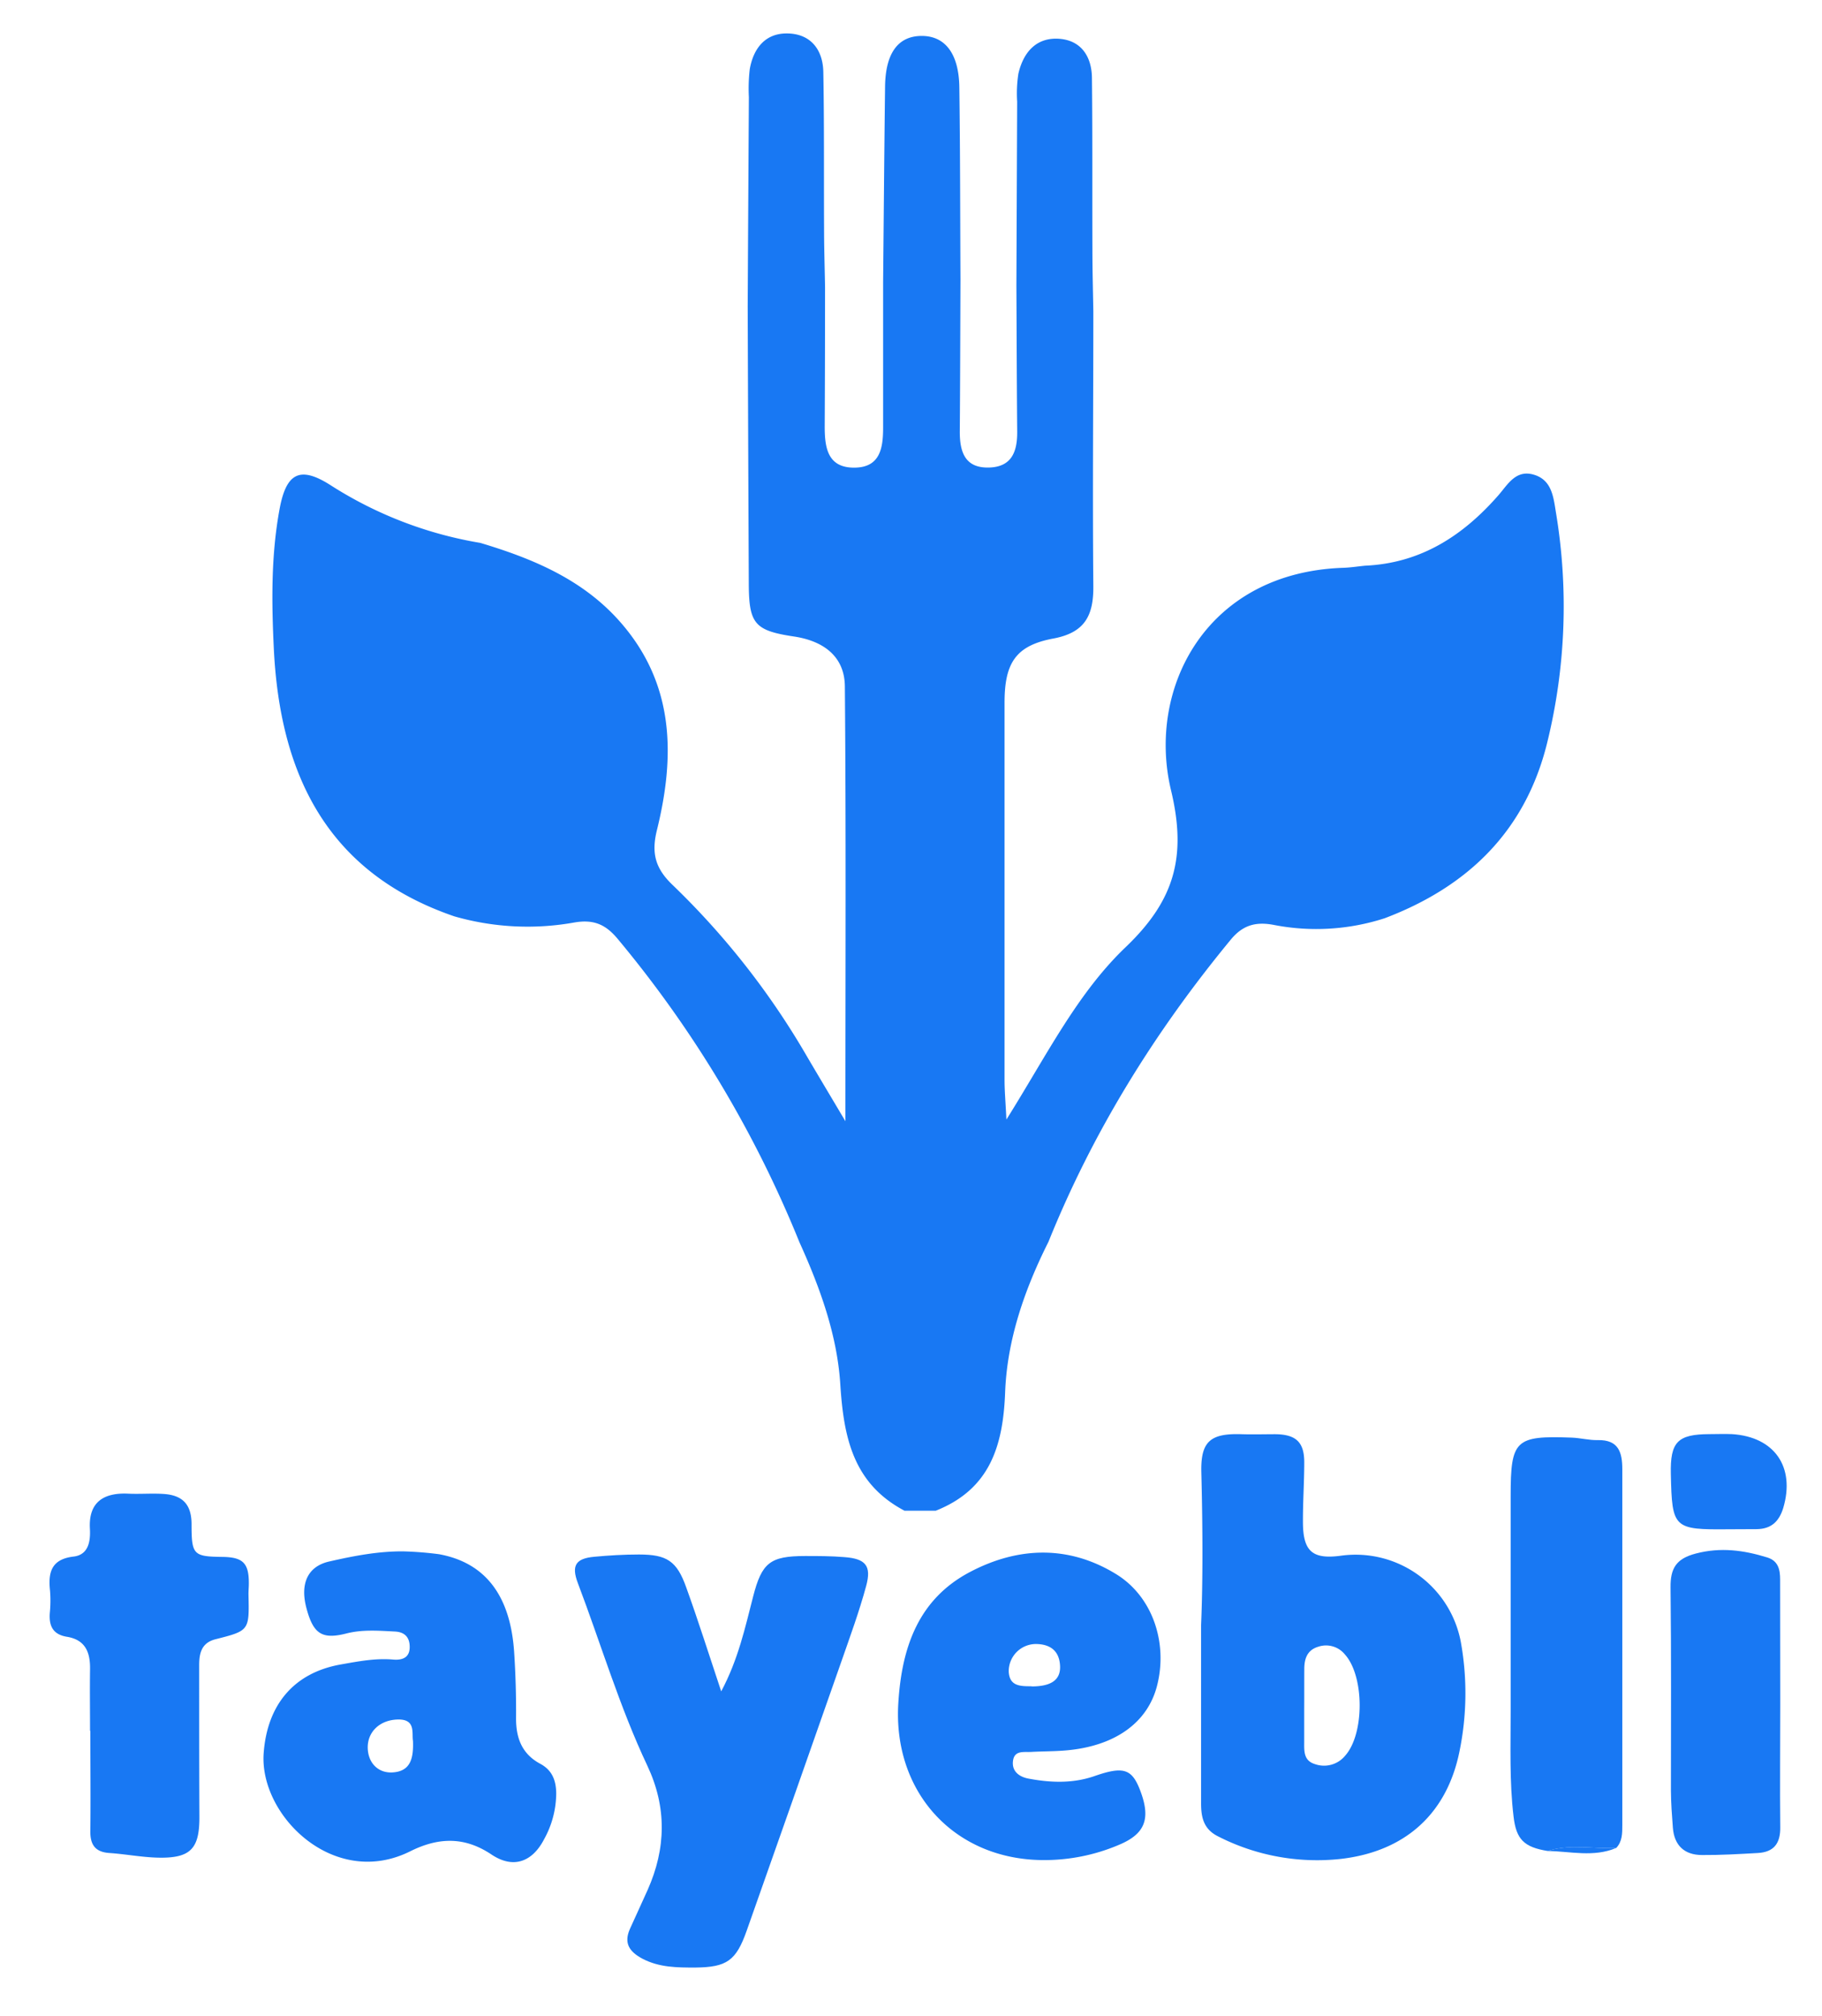 <svg id="Calque_1" data-name="Calque 1" xmlns="http://www.w3.org/2000/svg" viewBox="0 0 432 477.96"><defs><style>.cls-1{fill:#1878f3;}</style></defs><path class="cls-1" d="M107.71,217.25c-30.19-10.35-41.31-33.7-42.78-63.34-.54-11.06-.68-22.16,1.35-33.18,1.57-8.53,4.76-10.35,12-5.76a94.67,94.67,0,0,0,35.59,13.74c12.66,3.79,24.65,8.81,33.53,19.15,12.56,14.6,12.66,31.49,8.36,48.94-1.32,5.34-.49,9,3.7,13a185.23,185.23,0,0,1,31.86,40.64c2.68,4.57,5.41,9.12,9.13,15.39,0-35.73.16-69.41-.13-103.08-.06-7.18-5.14-10.8-12.05-11.84-9.29-1.39-10.68-3-10.73-12.36q-.15-33-.26-65.9.13-24.81.28-49.61a39.76,39.76,0,0,1,.21-6.65c.86-4.86,3.62-8.48,8.77-8.46,5.55,0,8.57,3.73,8.67,9.13.23,12.34.12,24.69.18,37,0,4.69.15,9.37.23,14q0,16.56-.08,33.11c0,5,.71,9.81,7.16,9.7,6-.09,6.68-4.7,6.69-9.41q0-17.3,0-34.58c.15-15.45.27-30.91.46-46.36.1-7.95,3.11-12,8.7-12s8.8,4.27,8.91,12.15c.21,15.21.19,30.43.27,45.65-.05,12-.07,24.06-.16,36.09,0,4.73,1.23,8.52,6.77,8.44s6.88-3.75,6.84-8.52c-.1-11.54-.13-23.08-.19-34.62q.09-21.81.18-43.6a30.43,30.43,0,0,1,.29-6.63c1.16-5.06,4.24-8.69,9.72-8.28,5.22.4,7.66,4.27,7.72,9.24.15,13.55.06,27.1.11,40.65,0,4.93.14,9.85.22,14.77,0,21.71-.2,43.42,0,65.12.06,6.95-2,11-9.44,12.4-8.89,1.65-11.6,5.73-11.61,15.15q0,44.77,0,89.54c0,2.53.23,5.05.44,9.36,9.5-15.13,16.74-29.85,28.25-40.85s14.59-21.32,10.78-37.22c-5.77-24.14,8.3-51.65,40.85-52.74,1.72-.06,3.43-.33,5.15-.5,13.19-.58,23.22-7.08,31.65-16.73,2.17-2.48,4.07-6.09,8.33-4.86s4.68,5.19,5.27,8.88a135.33,135.33,0,0,1-2.1,54.84c-5.17,20.84-18.82,34-38.48,41.45a52.69,52.69,0,0,1-26.22,1.6c-4.32-.84-7.44,0-10.31,3.51-17.93,21.75-32.64,45.41-43.19,71.59-5.65,11.26-9.8,23.15-10.28,35.67-.48,12.75-3.61,23-16.45,28.1h-7.41c-12.2-6.44-14.43-17.41-15.23-30.05-.75-11.65-4.81-22.86-9.68-33.6a270.94,270.94,0,0,0-43.16-72c-2.82-3.36-5.64-4.58-10.16-3.82A62.84,62.84,0,0,1,107.71,217.25Z"/><path class="cls-1" d="M284.78,385.28c.44-10.21.39-23.16.06-36.12-.2-7.43,2.11-9.38,9.61-9.13,2.65.08,5.32,0,8,0,4.84.07,6.79,1.91,6.79,6.64s-.33,9.42-.31,14.13c0,7.1,2.28,9,9.28,8a25.39,25.39,0,0,1,28.16,20.52,68.39,68.39,0,0,1-.33,25.94c-3,14.79-12.89,23.64-27.94,25.44a51.56,51.56,0,0,1-29.23-5.29c-3.58-1.75-4.11-4.66-4.09-8.06,0-6.63,0-13.26,0-19.89Zm24.45,19.58c0,2.64,0,5.28,0,7.92,0,2.22-.24,4.61,2.53,5.46a6.47,6.47,0,0,0,7.19-2c4.61-5.19,4.55-18.91-.08-24a5.75,5.75,0,0,0-6.38-1.8c-2.53.78-3.22,2.79-3.24,5.16C309.23,398.7,309.25,401.78,309.23,404.86Z"/><path class="cls-1" d="M171,401c4.06-7.61,5.66-15.11,7.57-22.49,2.06-8,4-9.59,12.31-9.6,3.1,0,6.21,0,9.31.26,5,.37,6.5,2,5.18,6.84-1.65,6.09-3.82,12-5.91,18q-11.16,31.86-22.4,63.68c-2.53,7.19-4.72,8.71-12.21,8.79-4.3,0-8.49,0-12.49-2.08-3.16-1.68-4.5-3.7-3-7.09,1.38-3.09,2.83-6.15,4.2-9.24,4.37-9.82,4.57-19.59-.07-29.44-6.61-14-11-28.86-16.48-43.3-1.59-4.19-.48-5.83,3.86-6.24,3.53-.33,7.08-.54,10.62-.54,6.63,0,9,1.53,11.23,7.84C165.56,384.24,168.07,392.23,171,401Z"/><path class="cls-1" d="M95.71,367.81a83.27,83.27,0,0,1,8.38.67c10.93,2,16.9,9.73,17.81,23.13.35,5.29.5,10.6.46,15.9,0,4.68,1.48,8.37,5.72,10.65,2.82,1.5,3.75,3.91,3.8,6.95a22.68,22.68,0,0,1-2.9,11c-2.83,5.42-7.38,7-12.51,3.53-6.45-4.3-12.64-4-19.23-.71-18.1,9-35.84-8.58-34.72-23.33.85-11.39,7.13-19.05,18.4-21,4.06-.72,8.11-1.5,12.3-1.14,2,.17,3.94-.33,3.92-3,0-2.34-1.25-3.55-3.54-3.65-3.83-.19-7.66-.51-11.46.46-5.77,1.47-7.86.13-9.48-6-1.56-5.85.31-9.95,5.48-11.08C83.9,368.88,89.72,367.75,95.71,367.81Zm2.21,44.95c-.32-1.82.73-5.16-3.53-5.09s-7.25,2.86-7.2,6.7c.06,3.54,2.41,6,5.79,5.85C97.33,420,98.07,416.93,97.92,412.76Z"/><path class="cls-1" d="M247.53,441C226.4,441,211.63,425,213,403.69c.8-13.05,4.71-24.54,17-31,11.41-6,23.37-6.4,34.63.51,8.67,5.32,12.31,16.32,9.71,26.46-2.24,8.78-10,14.32-21.51,15.33-2.79.25-5.61.21-8.41.37-1.69.09-3.88-.42-4.23,2.08s1.47,3.82,3.61,4.23c5.27,1,10.56,1.21,15.75-.6,6.73-2.34,8.77-1.73,10.7,3.19,2.69,6.88,1.34,10.52-5,13.15A45.16,45.16,0,0,1,247.53,441Zm-2.95-41.17c4.68,0,6.94-1.55,6.76-4.92s-2.14-5-5.4-5.13a6.46,6.46,0,0,0-6.77,6.52C239.35,399.84,242,399.78,244.58,399.79Z"/><path class="cls-1" d="M21.35,410.35c0-4.85-.07-9.71,0-14.56.07-4-1.07-7-5.46-7.73-3.36-.54-4.31-2.59-4.08-5.66a29.21,29.21,0,0,0,.05-5.29c-.48-4.36.34-7.46,5.6-8.07,3.63-.43,4-3.83,3.86-6.54-.41-6.78,3.75-8.63,9.12-8.37,2.8.13,5.62-.12,8.41.07,4.56.31,6.57,2.62,6.57,7.19,0,7.21.42,7.65,7.28,7.73,4.92.06,6.33,1.47,6.3,6.34,0,.88-.1,1.76-.08,2.64.19,8.49.2,8.51-7.85,10.55-3.28.84-3.84,3.29-3.84,6.11,0,11.92,0,23.84.05,35.76.07,7.75-2,10.1-9.9,9.9-3.82-.1-7.62-.84-11.44-1.1-3.39-.22-4.56-2-4.52-5.18.09-7.93,0-15.86,0-23.79Z"/><path class="cls-1" d="M366.94,438.84c-5.57-.9-7.45-2.74-8.07-8.15-1-8.36-.68-16.77-.69-25.17q0-25.42,0-50.84c0-13.32,1.09-14.34,14.49-13.84,2.06.08,4.12.64,6.16.59,4.95-.11,5.82,2.93,5.82,6.89q0,42.23,0,84.44c0,1.92,0,3.84-1.45,5.38C377.77,438.37,372.29,437.14,366.94,438.84Z"/><path class="cls-1" d="M422.1,404.07c0,9.71-.1,19.43,0,29.14.06,3.83-1.51,5.89-5.29,6.11-4.41.25-8.84.51-13.26.48-4.14,0-6.59-2.25-6.91-6.48-.22-2.93-.45-5.87-.46-8.8,0-16,.1-32.09-.09-48.13-.05-4.52,1.28-6.84,6-8.07,5.92-1.55,11.38-.78,16.93.93,2.58.8,3.06,2.84,3.05,5.24C422.07,384.35,422.1,394.21,422.1,404.07Z"/><path class="cls-1" d="M409.87,362.57c-13.1.12-13.43-.2-13.71-13.1-.17-7.62,1.59-9.43,9.19-9.46,1.77,0,3.55-.08,5.32,0,10.09.65,15,7.8,12.15,17.48-1,3.25-2.85,5-6.3,5.05Z"/><path class="cls-1" d="M366.93,438.83c5.35-1.7,10.83-.47,16.24-.69C377.85,440.37,372.36,438.94,366.93,438.83Z"/></svg>